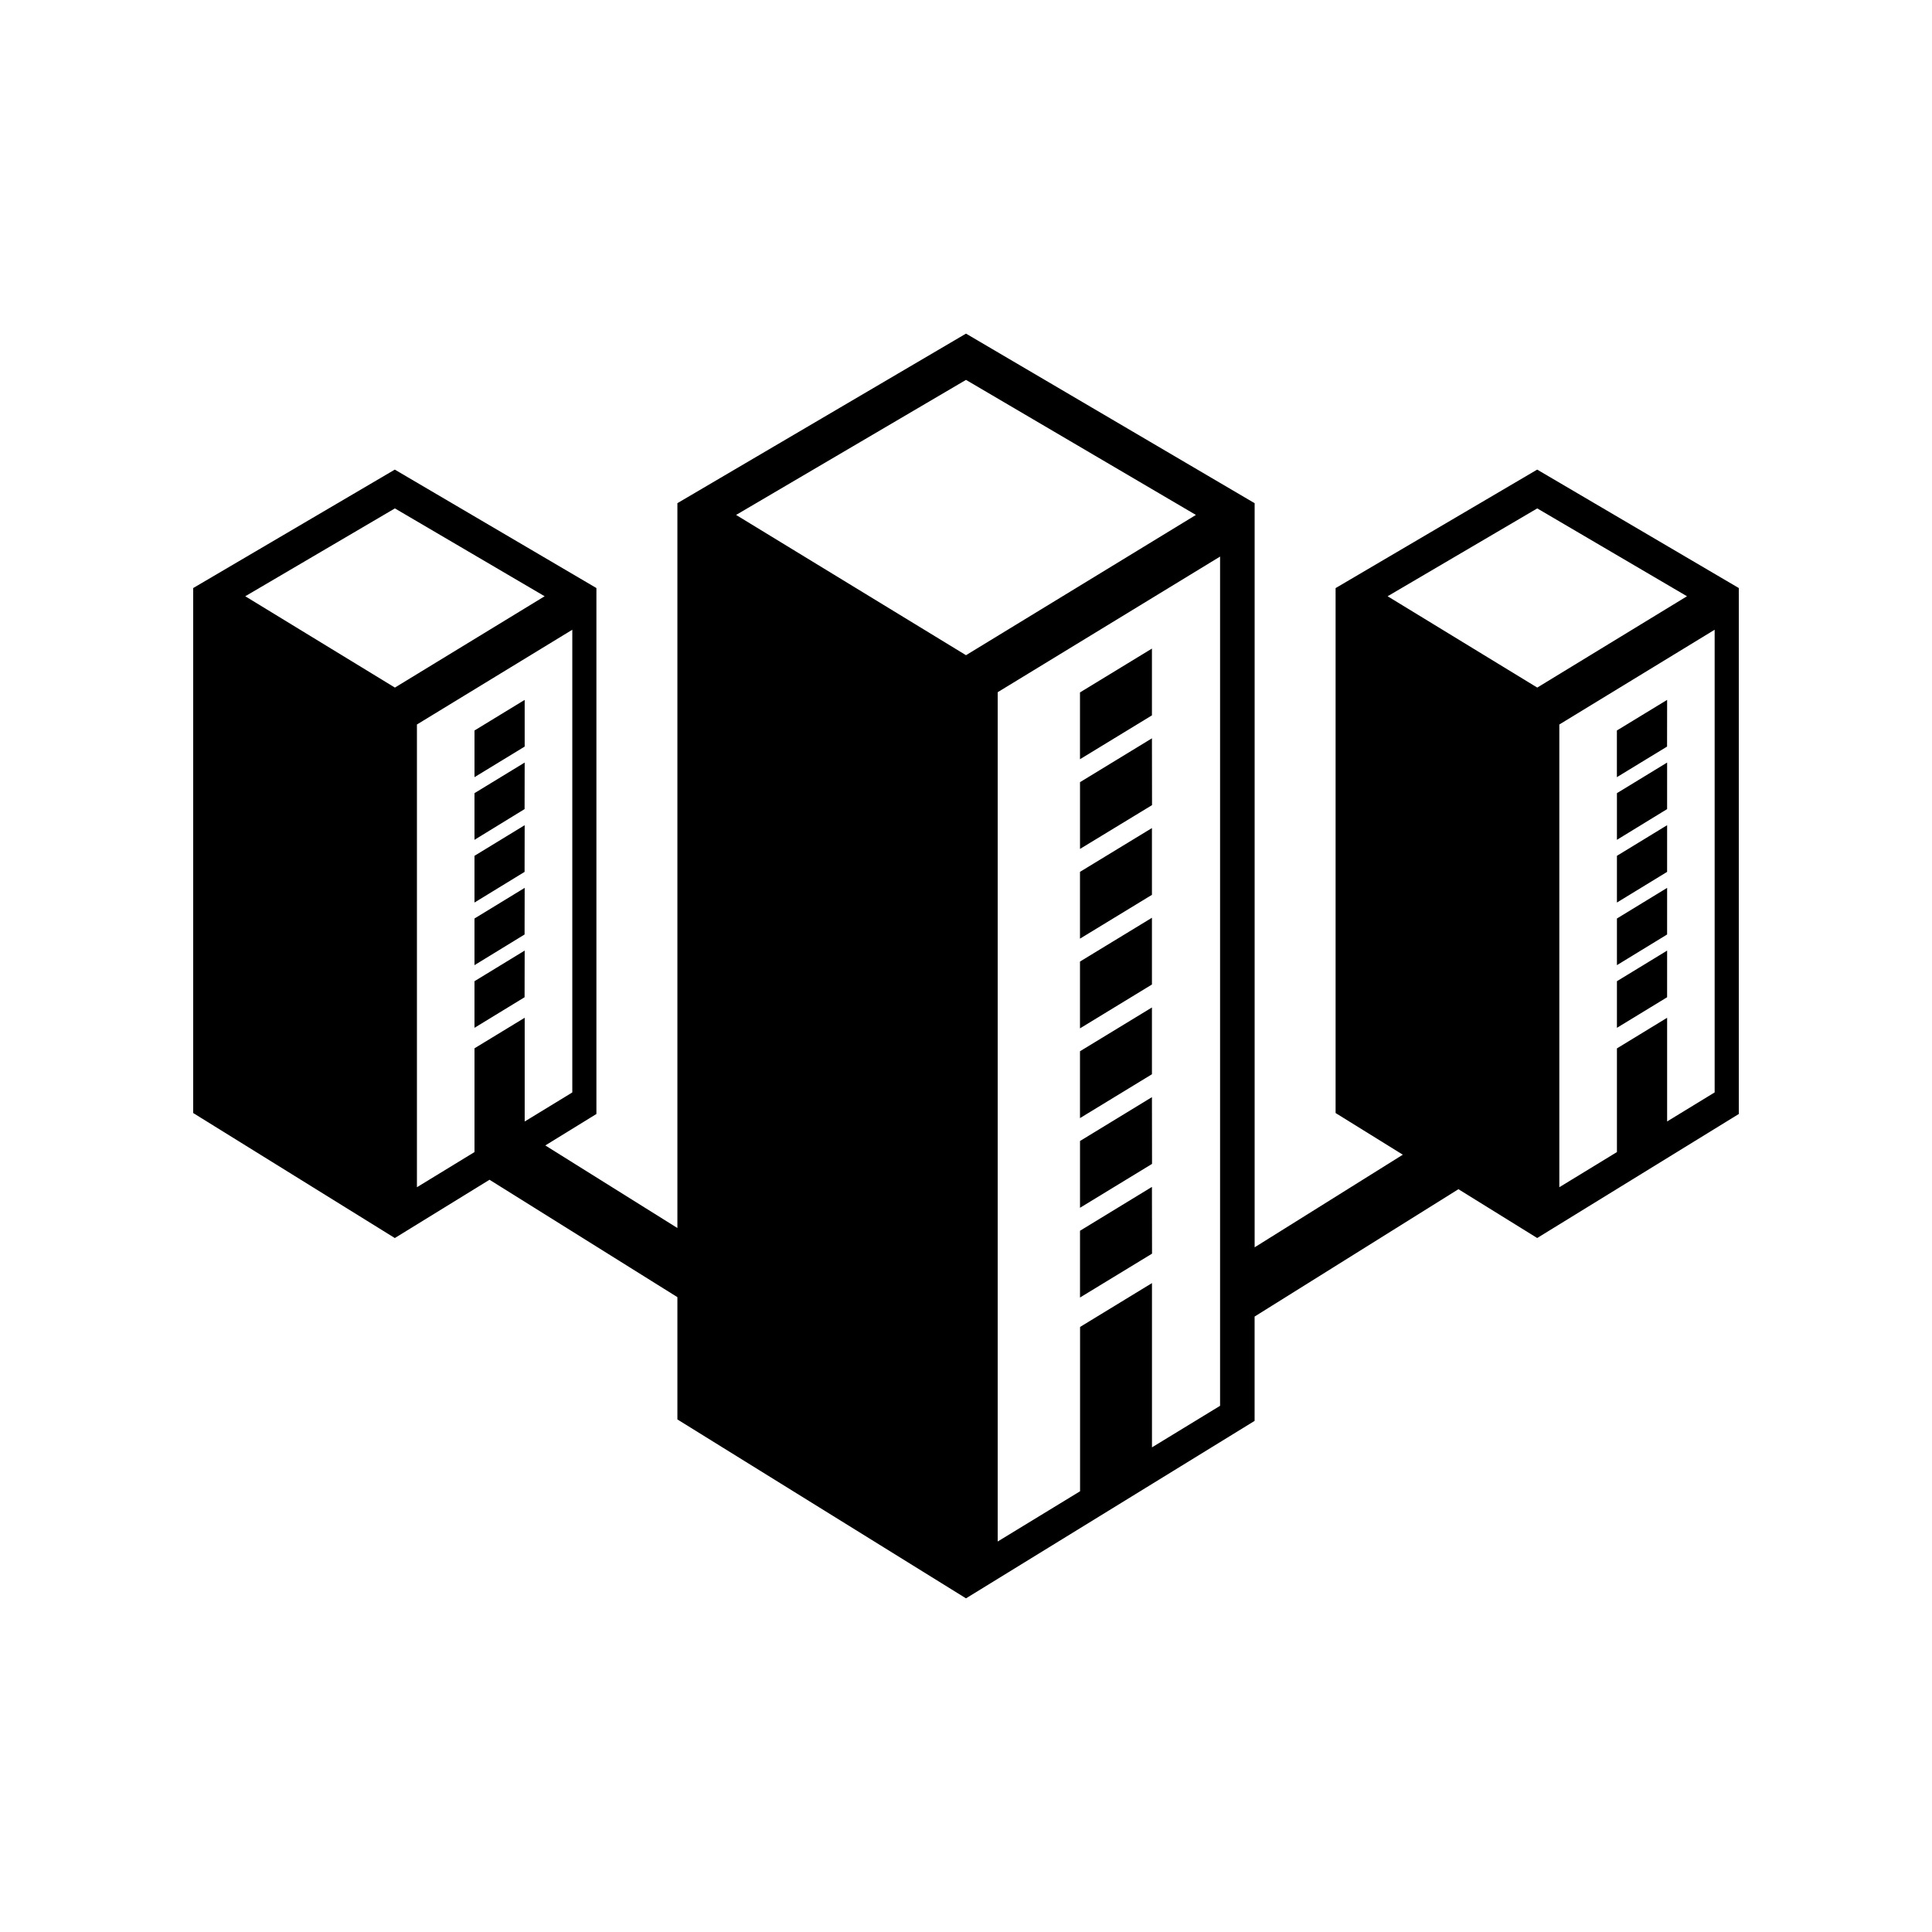 <svg xmlns="http://www.w3.org/2000/svg" width="100" height="100" viewBox="0 0 100 100"><path d="M27.157 49.202l-2.598 1.585V53.2l2.593-1.583zm0-3.246l-2.598 1.586v2.414l2.593-1.587zm0-3.244l-2.598 1.585v2.418l2.593-1.586zm0-3.242l-2.598 1.584v2.415l2.593-1.59zm0-3.244L24.56 37.81v2.416l2.597-1.583zm32.467 25.208l-3.723 2.27v3.455l3.728-2.27zm0-4.646l-3.723 2.27v3.457l3.728-2.272zm0-4.642L55.9 54.413v3.46l3.724-2.27zm0-4.643L55.9 49.77v3.458l3.724-2.27zm0-4.643L55.9 45.127v3.457l3.724-2.268zm0-4.645l-3.723 2.27v3.455l3.728-2.267zm0-4.645L55.9 35.84v3.457l3.724-2.27zm19.94-9.263L69.13 30.44v27.17l3.48 2.157-7.67 4.794V26.046L50 17.268l-14.938 8.776v37.518l-6.837-4.274 2.645-1.628V30.437l-10.435-6.13L10 30.437V57.61l10.435 6.47h.002l4.9-3.016 9.725 6.076v6.33L50 82.73l14.938-9.185v-5.4l10.55-6.592 4.076 2.526h.002L90 57.66V30.437l-10.435-6.13zM12.69 30.865l7.75-4.55 7.75 4.547-7.75 4.727-7.75-4.73zm11.87 23.4v5.366l-2.98 1.82V37.5l8.042-4.905v23.95l-2.464 1.504v-5.37l-2.6 1.582zM50 33.913l-11.9-7.26 11.9-6.99 11.9 6.99-11.9 7.26zm13.15 38.852l-3.524 2.15v-8.502l-3.722 2.27v8.505l-4.263 2.6v-43.96l11.51-7.02v43.957zm8.668-41.9l7.75-4.55 7.75 4.547-7.75 4.727-7.75-4.73zM88.75 56.543l-2.46 1.503V52.68l-2.598 1.585v5.366l-2.982 1.82V37.5l8.04-4.905v23.95zm-2.46-7.34l-2.598 1.584V53.2l2.597-1.583zm0-3.247l-2.598 1.586v2.414l2.597-1.587zm0-3.244l-2.598 1.585v2.418l2.597-1.586zm0-3.242l-2.598 1.584v2.415l2.597-1.59zm0-3.244l-2.6 1.584v2.416l2.597-1.583z"/></svg>